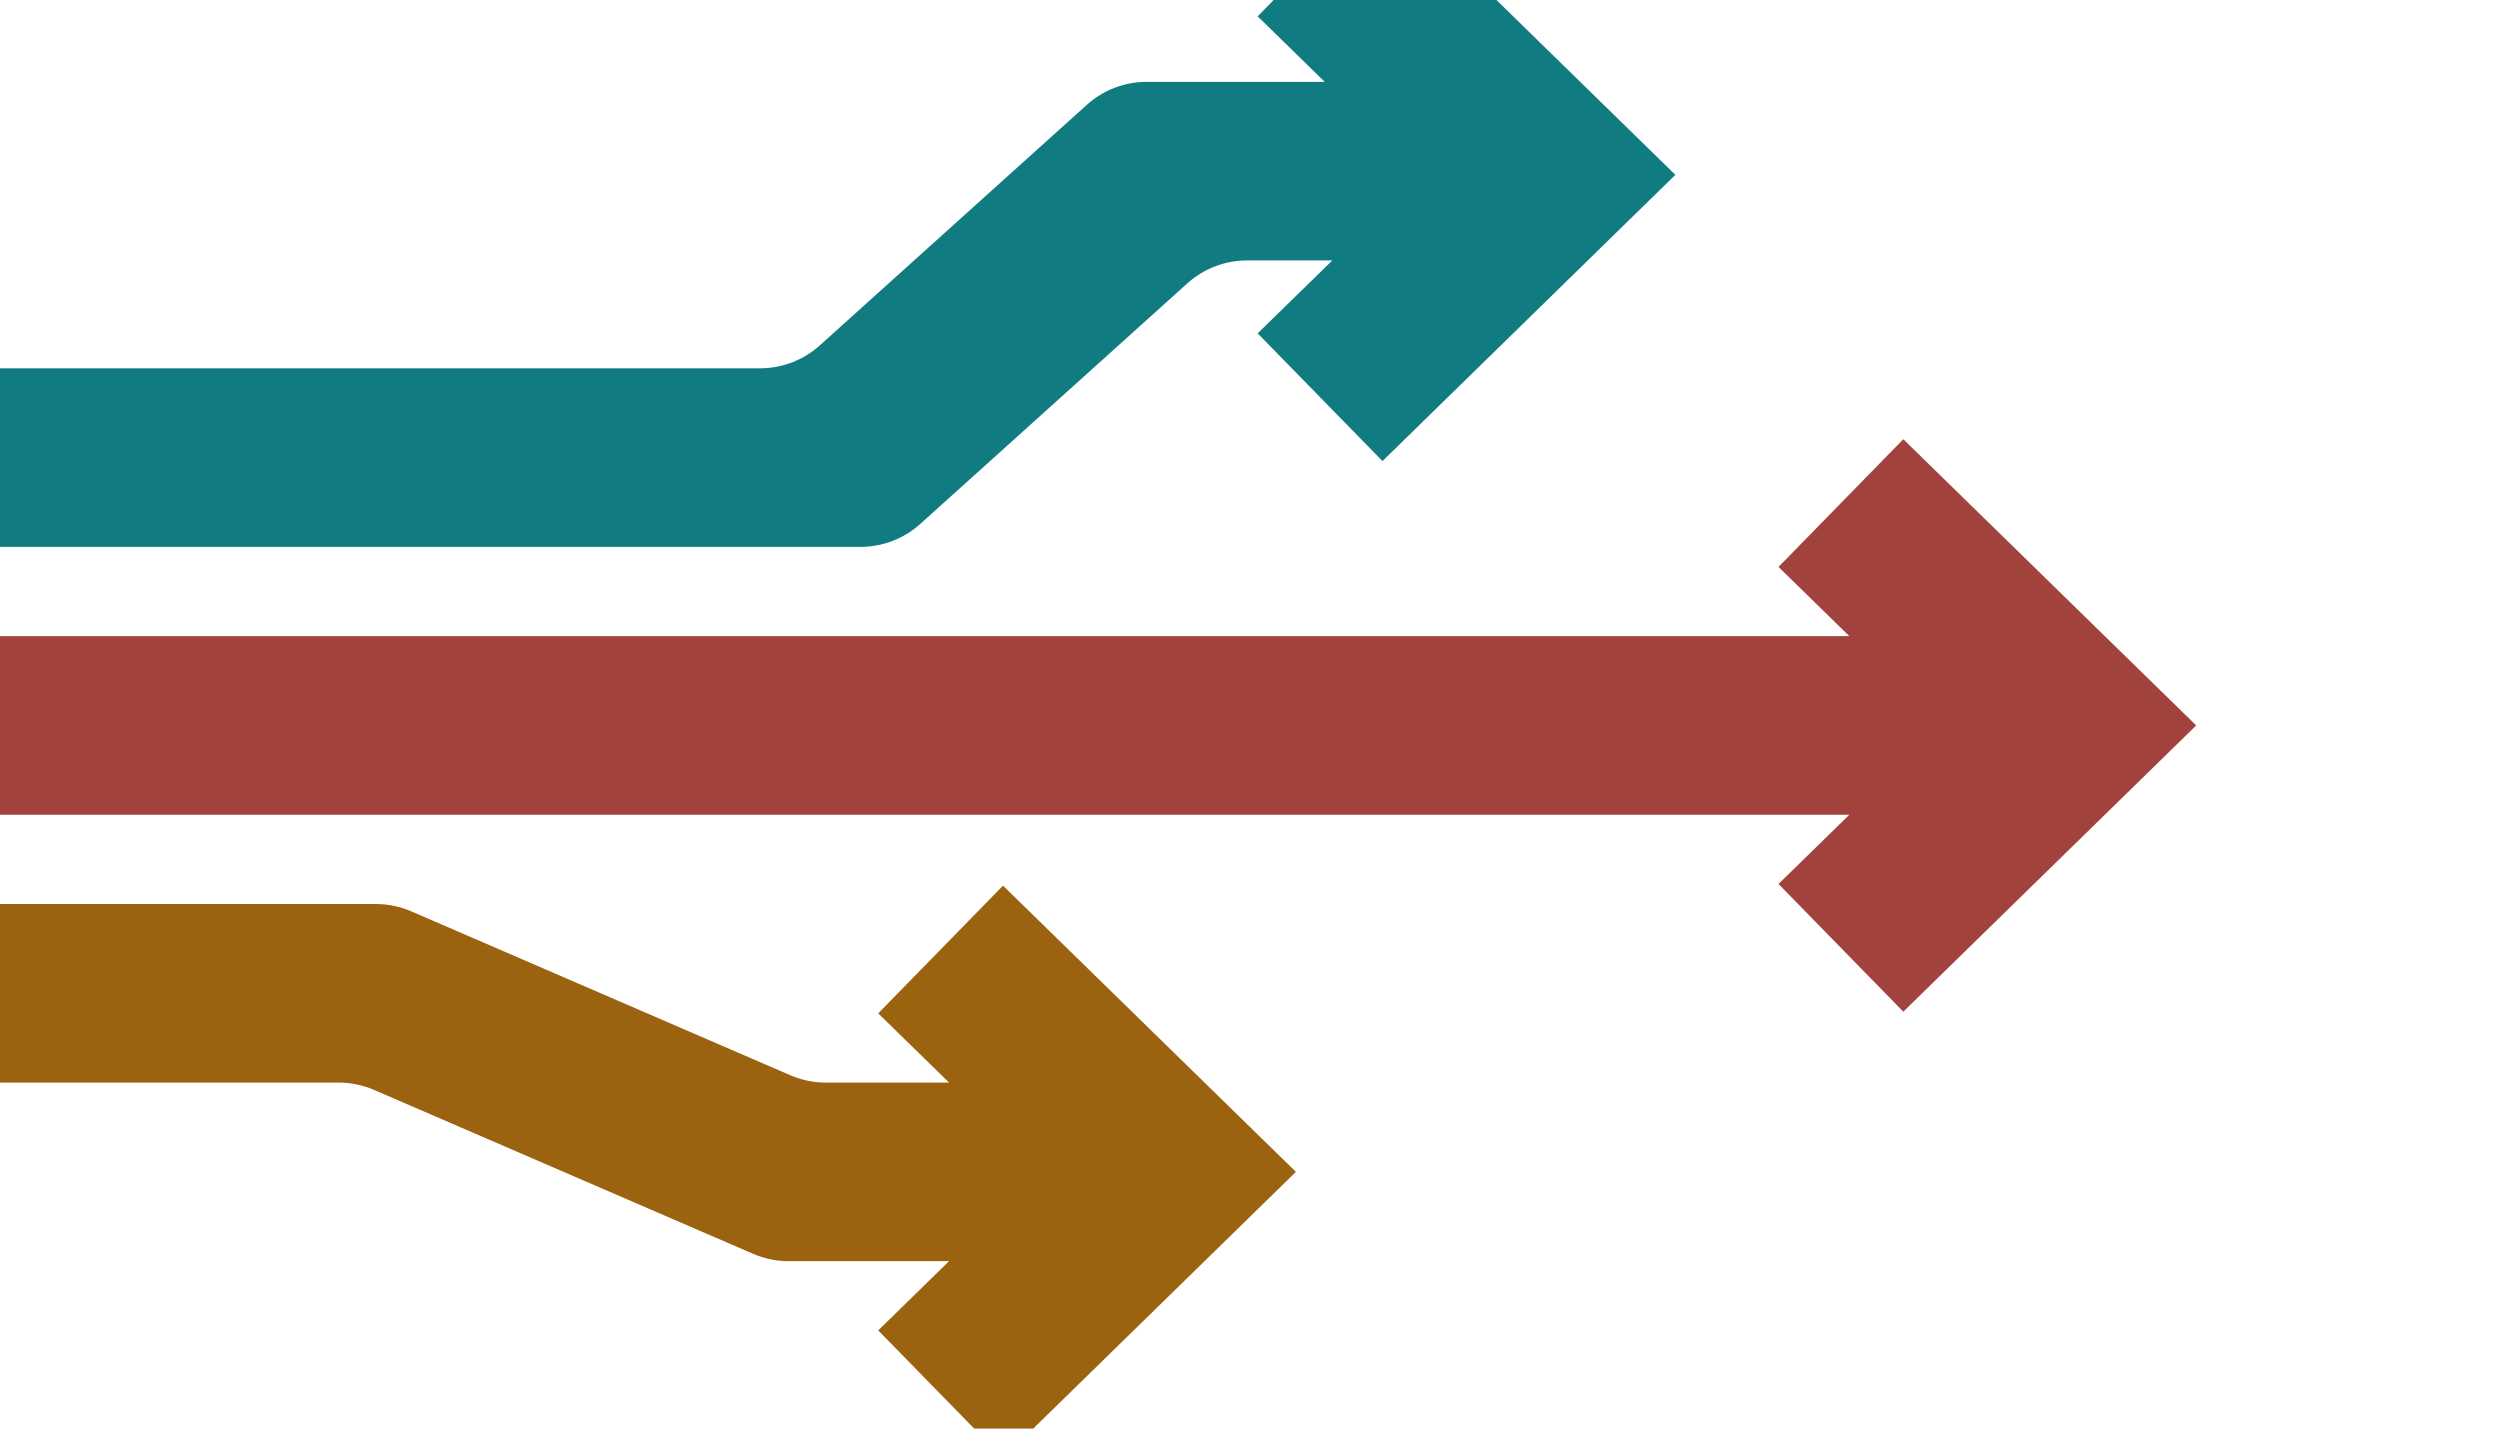 <svg width="336" height="192" viewBox="0 0 336 192" fill="none" xmlns="http://www.w3.org/2000/svg">
<g clip-path="url(#clip0)">
<path fill-rule="evenodd" clip-rule="evenodd" d="M225.169 23.5L185.805 -14.97L169.031 2.195L178.041 11H154.108C151.142 11 148.28 12.099 146.076 14.084L110.186 46.416C107.982 48.401 105.121 49.5 102.154 49.5H-8C-14.627 49.5 -20 54.873 -20 61.5C-20 68.127 -14.627 73.5 -8 73.5H115.654C118.621 73.5 121.482 72.401 123.686 70.416L159.576 38.084C161.78 36.099 164.642 35 167.608 35H179.064L169.031 44.805L185.805 61.969L225.169 23.5Z" fill="#117B82"/>
<path fill-rule="evenodd" clip-rule="evenodd" d="M295.169 97.5L255.805 59.031L239.031 76.195L248.552 85.5H-8C-14.627 85.5 -20 90.873 -20 97.5C-20 104.127 -14.627 109.5 -8 109.5H248.552L239.031 118.805L255.805 135.969L295.169 97.5Z" fill="#A2423D"/>
<path fill-rule="evenodd" clip-rule="evenodd" d="M174.169 157.5L134.805 119.031L118.031 136.195L127.552 145.5H110.983C109.345 145.5 107.724 145.165 106.221 144.514L55.279 122.486C53.776 121.835 52.155 121.5 50.517 121.5H-8C-14.627 121.5 -20 126.873 -20 133.5C-20 140.127 -14.627 145.5 -8 145.5H45.517C47.155 145.5 48.776 145.835 50.279 146.486L101.221 168.514C102.724 169.165 104.345 169.5 105.983 169.5H127.552L118.031 178.805L134.805 195.969L174.169 157.5Z" fill="#9B6310"/>
</g>
<defs>
<clipPath id="clip0">
<rect width="336" height="192" fill="white"/>
</clipPath>
</defs>
</svg>
